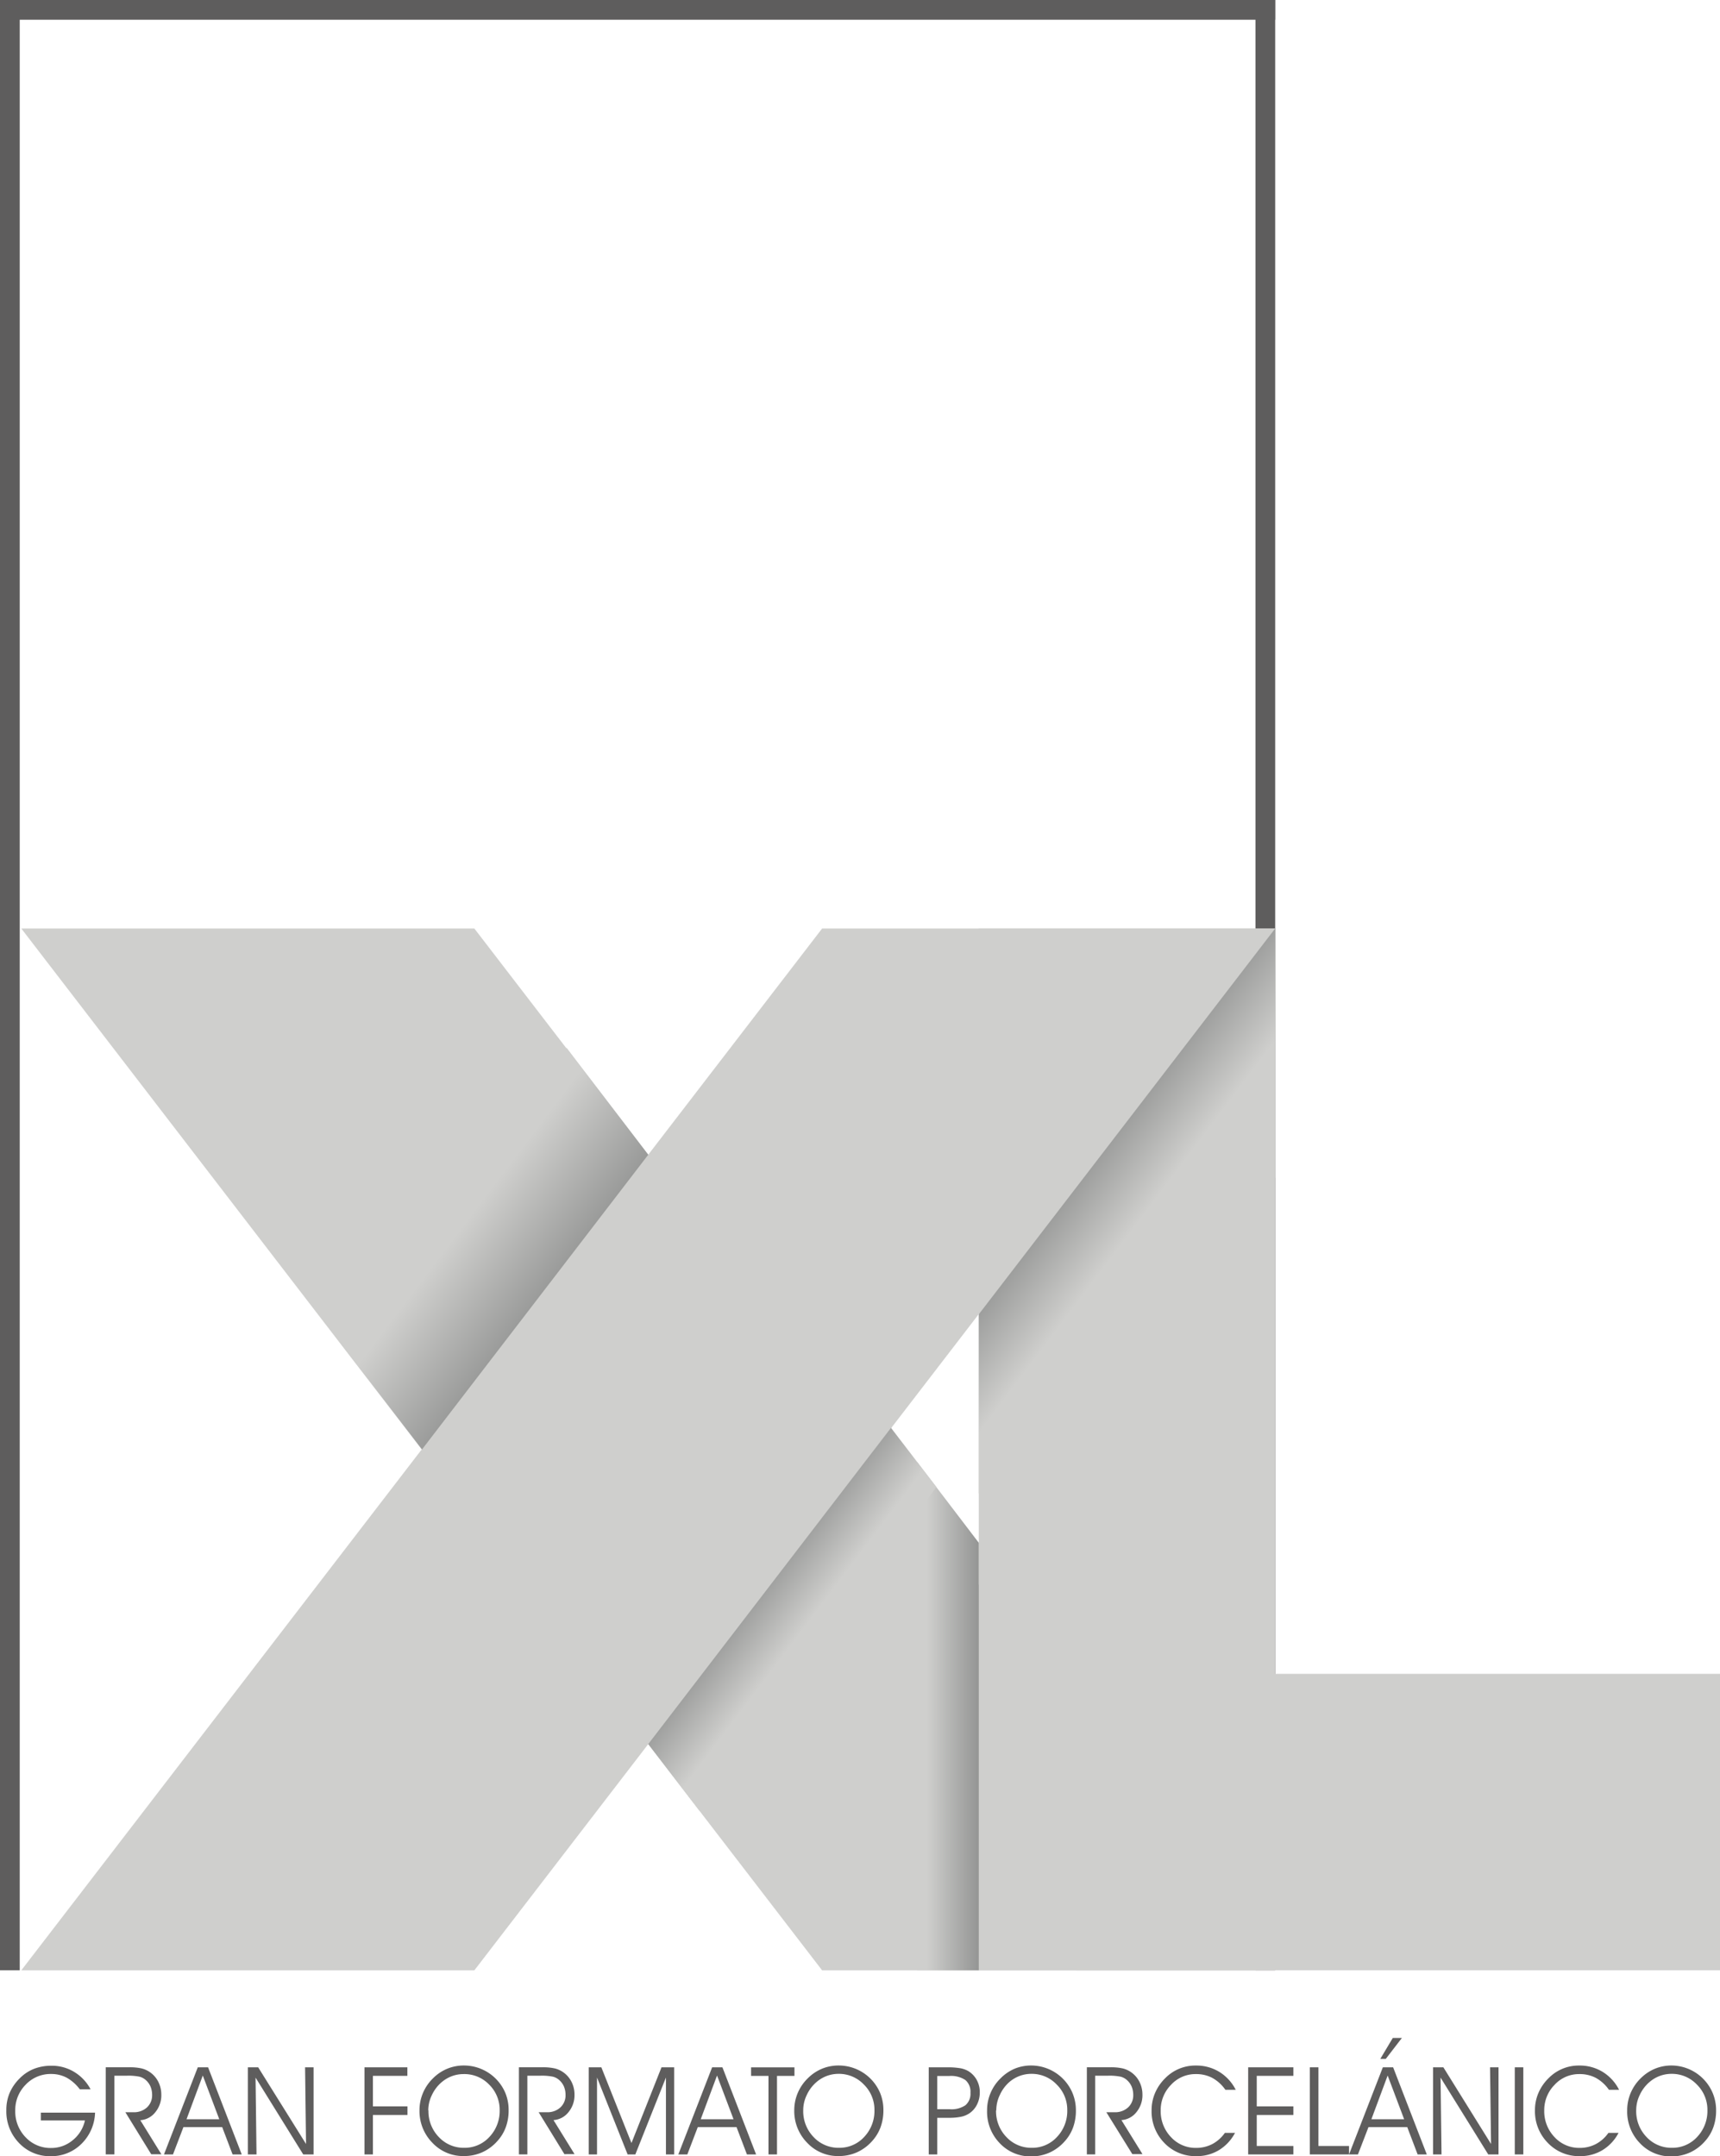<svg xmlns="http://www.w3.org/2000/svg" xmlns:xlink="http://www.w3.org/1999/xlink" viewBox="0 0 360.82 452.22"><defs><style>.cls-1{fill:#5e5d5d;}.cls-2{fill:#cfcfcd;}.cls-3{fill:url(#Degradado_sin_nombre_4);}.cls-4{fill:url(#Degradado_sin_nombre_2);}.cls-5{fill:url(#Degradado_sin_nombre_4-2);}.cls-6{fill:url(#Degradado_sin_nombre_4-3);}</style><linearGradient id="Degradado_sin_nombre_4" x1="1203.44" y1="963.21" x2="1203.44" y2="934.09" gradientTransform="matrix(1.3, -1.72, -0.8, -0.6, -698.12, 2898.92)" gradientUnits="userSpaceOnUse"><stop offset="0.16" stop-color="#cfcfcd"/><stop offset="1" stop-color="#949594"/></linearGradient><linearGradient id="Degradado_sin_nombre_2" x1="1387.34" y1="-1792.4" x2="1387.34" y2="-1824.79" gradientTransform="matrix(-1.3, 1.72, 0.8, 0.6, 3480.6, -1036.02)" gradientUnits="userSpaceOnUse"><stop offset="0.45" stop-color="#cfcfcd"/><stop offset="1" stop-color="#949594"/></linearGradient><linearGradient id="Degradado_sin_nombre_4-2" x1="192.35" y1="129.37" x2="205.33" y2="129.37" gradientTransform="matrix(1, 0, 0, -1, 0, 489.26)" xlink:href="#Degradado_sin_nombre_4"/><linearGradient id="Degradado_sin_nombre_4-3" x1="1438.61" y1="-1808.85" x2="1438.61" y2="-1825.86" gradientTransform="matrix(-1.3, 1.72, 0.8, 0.6, 3480.6, -1036.02)" xlink:href="#Degradado_sin_nombre_4"/></defs><title>logo4</title><g id="Capa_2" data-name="Capa 2"><g id="Capa_1-2" data-name="Capa 1"><rect class="cls-1" width="267.5" height="4.14"/><rect class="cls-1" x="263.37" width="4.14" height="413.23"/><polygon class="cls-2" points="267.5 413.24 172.46 413.24 4.47 194.74 99.51 194.74 267.5 413.24"/><rect class="cls-2" x="205.33" y="194.74" width="62.17" height="218.5"/><polygon class="cls-2" points="267.5 194.74 172.46 194.74 4.47 413.24 99.51 413.24 267.5 194.74"/><rect class="cls-2" x="225.63" y="351.06" width="135.19" height="62.17"/><polygon class="cls-3" points="135.99 242.18 88.53 303.99 70.56 280.56 118.87 219.77 135.99 242.18"/><polygon class="cls-4" points="205.33 275.65 267.5 194.74 267.5 247.02 205.33 313.29 205.33 275.65"/><polygon class="cls-5" points="192.35 413.24 205.33 413.24 205.33 323.57 192.35 306.55 192.35 413.24"/><polygon class="cls-6" points="135.99 365.79 186.91 299.46 196.43 311.86 146.74 379.79 135.99 365.79"/><path class="cls-1" d="M8.59,443.09H19.94a9.57,9.57,0,0,1-2.87,6.56,8.94,8.94,0,0,1-6.5,2.57A8.85,8.85,0,0,1,4,449.46a9.46,9.46,0,0,1-2.67-6.85A9.17,9.17,0,0,1,2,439a9.66,9.66,0,0,1,2.13-3.1,8.69,8.69,0,0,1,3-2,9.92,9.92,0,0,1,3.65-.65,9,9,0,0,1,4.77,1.29A9.34,9.34,0,0,1,19,438.19H16.74A8.87,8.87,0,0,0,14,435.76a6.92,6.92,0,0,0-3.29-.78,7.15,7.15,0,0,0-5.33,2.25,7.52,7.52,0,0,0-2.18,5.41,7.75,7.75,0,0,0,2.17,5.61,7.15,7.15,0,0,0,5.36,2.25,7,7,0,0,0,4.5-1.61,7.33,7.33,0,0,0,2.59-4.17H8.57v-1.63Z"/><path class="cls-1" d="M24,435.37v16.47H22.18V433.57h4.91a11.31,11.31,0,0,1,2.6.24,5.2,5.2,0,0,1,1.79.81,5.4,5.4,0,0,1,1.73,2,5.93,5.93,0,0,1,.63,2.71A5.57,5.57,0,0,1,32.58,443a4.35,4.35,0,0,1-3.15,1.67l4.42,7.14H31.72L26.3,443H28a4,4,0,0,0,2.82-1,3.44,3.44,0,0,0,1.09-2.61,4.56,4.56,0,0,0-.33-1.76,3.83,3.83,0,0,0-1-1.38,3.09,3.09,0,0,0-1.3-.7,11.71,11.71,0,0,0-2.7-.21H24Z"/><path class="cls-1" d="M36.29,451.85H34.4l7.09-18.27h2.16l7.06,18.27H48.79l-2.18-5.73H38.48ZM46,444.47l-3.46-9.17-3.41,9.17Z"/><path class="cls-1" d="M64.2,449.66,64,433.58h1.78v18.27H63.61l-10-16.11.2,16.11H52V433.58h2.16Z"/><path class="cls-1" d="M76.46,451.85V433.58h9v1.79H78.23v6.4h7.25v1.81H78.23v8.27Z"/><path class="cls-1" d="M88,442.6a9.24,9.24,0,0,1,.73-3.64,9.45,9.45,0,0,1,2.13-3.1,9.23,9.23,0,0,1,3-2,9.11,9.11,0,0,1,3.49-.66,9.43,9.43,0,0,1,8.65,5.73,9.42,9.42,0,0,1,.7,3.65,10.21,10.21,0,0,1-.6,3.57,8.88,8.88,0,0,1-1.81,2.95,9.43,9.43,0,0,1-3.15,2.31,9.27,9.27,0,0,1-3.81.78,8.8,8.8,0,0,1-6.61-2.77A9.45,9.45,0,0,1,88,442.6Zm1.88,0a7.77,7.77,0,0,0,2.17,5.6,7.12,7.12,0,0,0,5.36,2.26,7,7,0,0,0,5.26-2.28,7.91,7.91,0,0,0,2.15-5.62,7.4,7.4,0,0,0-2.21-5.36A7.19,7.19,0,0,0,97.25,435a7,7,0,0,0-2.44.43,7.18,7.18,0,0,0-2.16,1.27,7.94,7.94,0,0,0-2.05,2.7A7.34,7.34,0,0,0,89.84,442.63Z"/><path class="cls-1" d="M110.63,435.37v16.47h-1.77V433.57h4.91a11.31,11.31,0,0,1,2.6.24,5.2,5.2,0,0,1,1.79.81,5.4,5.4,0,0,1,1.73,2,5.93,5.93,0,0,1,.63,2.71,5.57,5.57,0,0,1-1.26,3.65,4.35,4.35,0,0,1-3.15,1.67l4.42,7.14H118.4L113,443h1.73a4,4,0,0,0,2.82-1,3.44,3.44,0,0,0,1.09-2.61,4.56,4.56,0,0,0-.33-1.76,3.83,3.83,0,0,0-1-1.38,3.09,3.09,0,0,0-1.3-.7,11.71,11.71,0,0,0-2.7-.21h-2.68Z"/><path class="cls-1" d="M123.5,451.85V433.58h2.65l6.32,15.88,6.3-15.88h2.65v18.27H139.7V435.72l-6.42,16.13h-1.62l-6.42-16.13v16.13Z"/><path class="cls-1" d="M144.19,451.85H142.3l7.09-18.27h2.16l7.06,18.27h-1.92l-2.18-5.73h-8.13Zm9.69-7.38-3.46-9.17L147,444.47Z"/><path class="cls-1" d="M163,451.85h-1.79V435.38h-3.65v-1.79h9.1v1.79H163v16.47Z"/><path class="cls-1" d="M166.62,442.6a9.24,9.24,0,0,1,.73-3.64,9.45,9.45,0,0,1,2.13-3.1,9.23,9.23,0,0,1,3-2,9.11,9.11,0,0,1,3.49-.66,9.43,9.43,0,0,1,8.65,5.73,9.42,9.42,0,0,1,.7,3.65,10.21,10.21,0,0,1-.6,3.57,8.88,8.88,0,0,1-1.81,2.95,9.43,9.43,0,0,1-3.15,2.31,9.27,9.27,0,0,1-3.81.78,8.8,8.8,0,0,1-6.61-2.77A9.45,9.45,0,0,1,166.62,442.6Zm1.88,0a7.77,7.77,0,0,0,2.17,5.6,7.12,7.12,0,0,0,5.36,2.26,7,7,0,0,0,5.26-2.28,7.91,7.91,0,0,0,2.15-5.62,7.4,7.4,0,0,0-2.21-5.36,7.19,7.19,0,0,0-5.32-2.25,7,7,0,0,0-2.44.43,7.18,7.18,0,0,0-2.16,1.27,7.94,7.94,0,0,0-2.05,2.7A7.34,7.34,0,0,0,168.5,442.63Z"/><path class="cls-1" d="M194.82,433.58h3.88a15.78,15.78,0,0,1,2.67.18,5.27,5.27,0,0,1,1.67.56,5,5,0,0,1,1.85,1.89,5.3,5.3,0,0,1,.65,2.62,5.62,5.62,0,0,1-.58,2.55,4.73,4.73,0,0,1-1.62,1.86,4.9,4.9,0,0,1-1.74.71,12.19,12.19,0,0,1-2.58.22h-2.4v7.68h-1.79V433.58Zm1.8,1.79v7h2.65a5.19,5.19,0,0,0,3.26-.84,3.13,3.13,0,0,0,1.05-2.6,3.23,3.23,0,0,0-1.06-2.68,5.44,5.44,0,0,0-3.41-.85h-2.49Z"/><path class="cls-1" d="M207.07,442.6a9.24,9.24,0,0,1,.73-3.64,9.45,9.45,0,0,1,2.13-3.1,9.23,9.23,0,0,1,2.95-2,9.11,9.11,0,0,1,3.49-.66A9.43,9.43,0,0,1,225,439a9.42,9.42,0,0,1,.7,3.65,10.21,10.21,0,0,1-.6,3.57,8.88,8.88,0,0,1-1.81,2.95,9.43,9.43,0,0,1-3.15,2.31,9.27,9.27,0,0,1-3.81.78,8.8,8.8,0,0,1-6.61-2.77A9.45,9.45,0,0,1,207.07,442.6Zm1.88,0a7.77,7.77,0,0,0,2.17,5.6,7.12,7.12,0,0,0,5.36,2.26,7,7,0,0,0,5.26-2.28,7.91,7.91,0,0,0,2.15-5.62,7.4,7.4,0,0,0-2.21-5.36,7.19,7.19,0,0,0-5.32-2.25,7,7,0,0,0-2.44.43,7.18,7.18,0,0,0-2.16,1.27,7.94,7.94,0,0,0-2,2.7A7.34,7.34,0,0,0,209,442.63Z"/><path class="cls-1" d="M229.74,435.37v16.47H228V433.57h4.91a11.31,11.31,0,0,1,2.6.24,5.2,5.2,0,0,1,1.79.81,5.4,5.4,0,0,1,1.73,2,5.93,5.93,0,0,1,.63,2.71,5.57,5.57,0,0,1-1.26,3.65,4.35,4.35,0,0,1-3.15,1.67l4.42,7.14h-2.13L232.09,443h1.73a4,4,0,0,0,2.82-1,3.44,3.44,0,0,0,1.09-2.61,4.56,4.56,0,0,0-.33-1.76,3.83,3.83,0,0,0-1-1.38,3.09,3.09,0,0,0-1.3-.7,11.71,11.71,0,0,0-2.7-.21h-2.68Z"/><path class="cls-1" d="M257.07,438.31a8.17,8.17,0,0,0-2.75-2.51,7.24,7.24,0,0,0-3.46-.8,6.94,6.94,0,0,0-5.21,2.26,7.52,7.52,0,0,0-2.16,5.37,7.81,7.81,0,0,0,2.15,5.58,7,7,0,0,0,5.23,2.27,7.3,7.3,0,0,0,3.42-.79,7.52,7.52,0,0,0,2.66-2.36h2.13a9.24,9.24,0,0,1-3.36,3.61,8.94,8.94,0,0,1-4.73,1.27,9,9,0,0,1-6.72-2.75,9.43,9.43,0,0,1-2.69-6.86,9.17,9.17,0,0,1,.73-3.64,9.66,9.66,0,0,1,2.13-3.1,8.82,8.82,0,0,1,6.45-2.65,9.19,9.19,0,0,1,4.9,1.33,9.36,9.36,0,0,1,3.44,3.76h-2.16Z"/><path class="cls-1" d="M263.64,441.77h7.68v1.81h-7.68v6.5h7.68v1.77h-9.48V433.58h9.48v1.79h-7.68Z"/><path class="cls-1" d="M283,451.85h-8.23V433.58h1.81v16.5H283Z"/><path class="cls-1" d="M284.87,451.85H283l7.09-18.27h2.16l7.06,18.27h-1.92l-2.18-5.73h-8.13Zm9.69-7.38-3.46-9.17-3.41,9.17Zm-3.85-12.66h-1.15l2.62-4.39h1.91Z"/><path class="cls-1" d="M312.79,449.66l-.21-16.08h1.78v18.27H312.2l-10-16.11.2,16.11h-1.77V433.58h2.16Z"/><path class="cls-1" d="M319.56,451.85h-1.79V433.58h1.79Z"/><path class="cls-1" d="M337.53,438.31a8.17,8.17,0,0,0-2.75-2.51,7.24,7.24,0,0,0-3.46-.8,6.94,6.94,0,0,0-5.21,2.26,7.52,7.52,0,0,0-2.16,5.37,7.81,7.81,0,0,0,2.15,5.58,7,7,0,0,0,5.23,2.27,7.3,7.3,0,0,0,3.42-.79,7.52,7.52,0,0,0,2.66-2.36h2.13a9.24,9.24,0,0,1-3.36,3.61,8.94,8.94,0,0,1-4.73,1.27,9,9,0,0,1-6.72-2.75A9.43,9.43,0,0,1,322,442.6a9.17,9.17,0,0,1,.73-3.64,9.66,9.66,0,0,1,2.13-3.1,8.82,8.82,0,0,1,6.45-2.65,9.19,9.19,0,0,1,4.9,1.33,9.36,9.36,0,0,1,3.44,3.76h-2.16Z"/><path class="cls-1" d="M341.35,442.6a9.24,9.24,0,0,1,.73-3.64,9.45,9.45,0,0,1,2.13-3.1,9.23,9.23,0,0,1,3-2,9.11,9.11,0,0,1,3.49-.66A9.43,9.43,0,0,1,359.3,439a9.42,9.42,0,0,1,.7,3.65,10.21,10.21,0,0,1-.6,3.57,8.88,8.88,0,0,1-1.81,2.95,9.43,9.43,0,0,1-3.15,2.31,9.27,9.27,0,0,1-3.81.78,8.8,8.8,0,0,1-6.61-2.77A9.49,9.49,0,0,1,341.35,442.6Zm1.89,0a7.77,7.77,0,0,0,2.17,5.6,7.12,7.12,0,0,0,5.36,2.26,7,7,0,0,0,5.26-2.28,7.91,7.91,0,0,0,2.15-5.62,7.4,7.4,0,0,0-2.21-5.36,7.19,7.19,0,0,0-5.32-2.25,7,7,0,0,0-2.44.43,7.18,7.18,0,0,0-2.16,1.27,7.94,7.94,0,0,0-2.05,2.7A7.34,7.34,0,0,0,343.24,442.63Z"/><rect class="cls-1" width="4.14" height="413.23"/></g></g></svg>